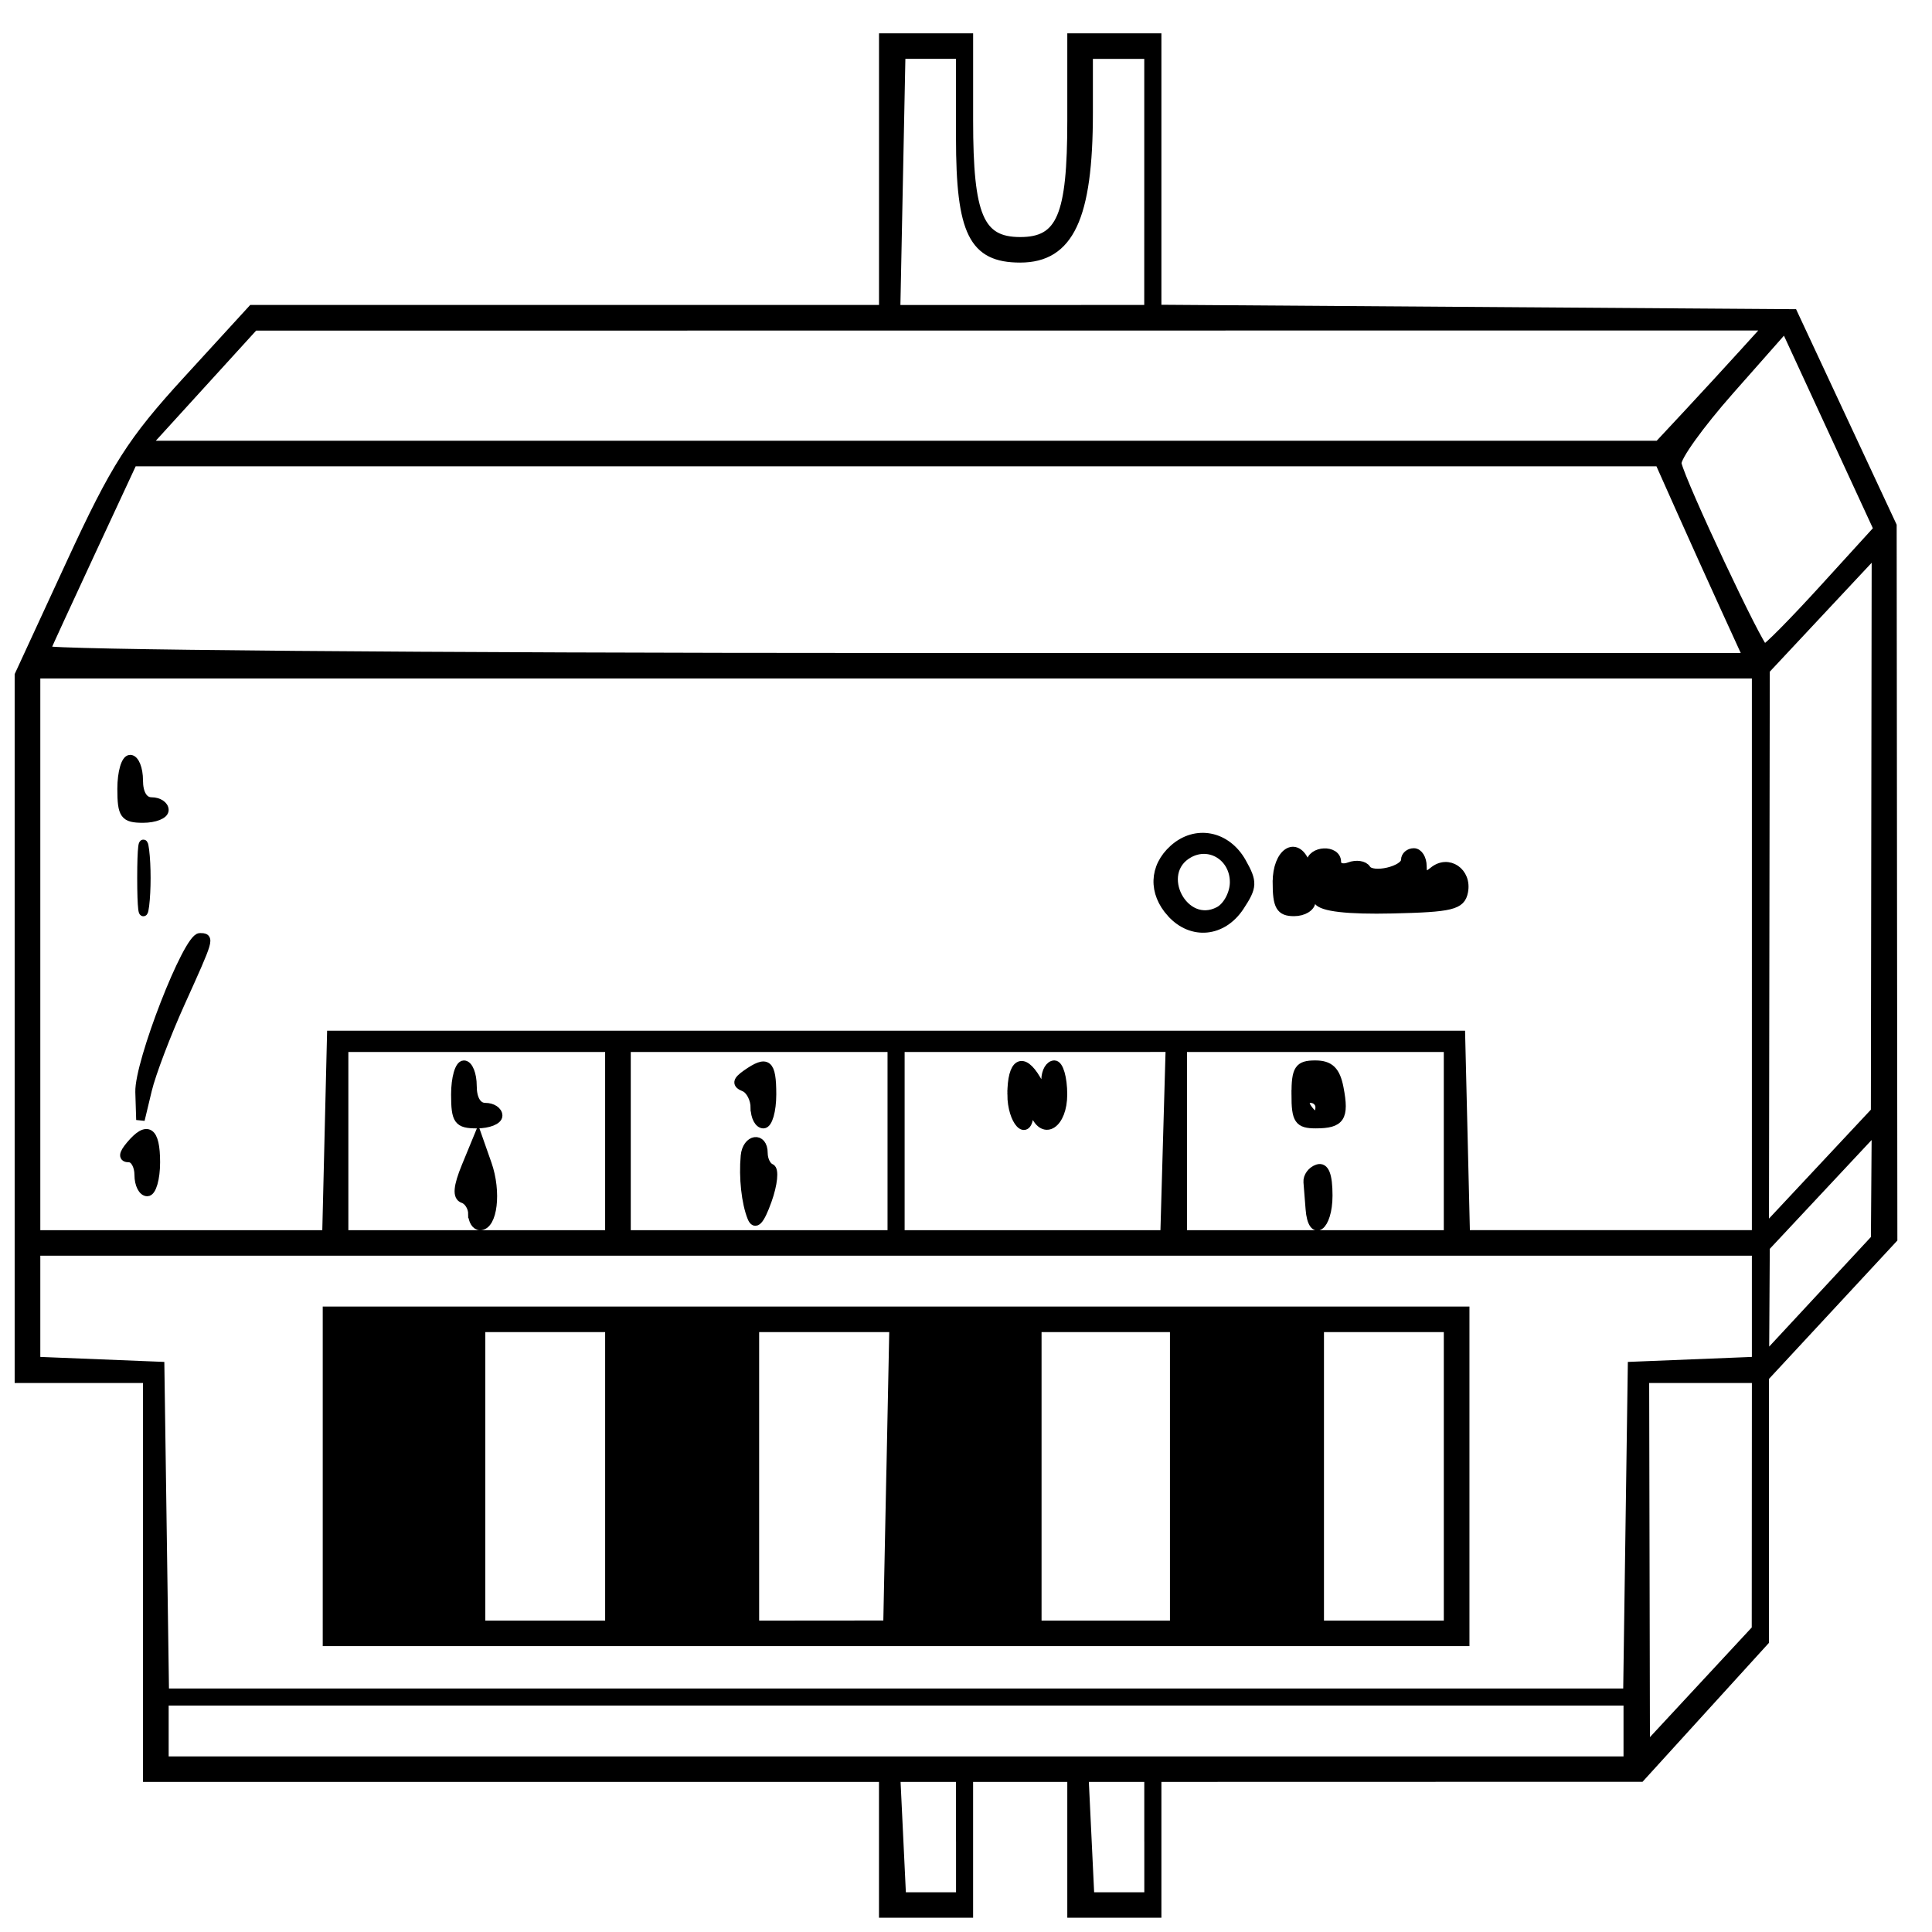 <?xml version="1.0" encoding="UTF-8" standalone="no"?>
<!-- Created with Inkscape (http://www.inkscape.org/) -->

<svg
   xmlns:dc="http://purl.org/dc/elements/1.1/"
   xmlns:cc="http://creativecommons.org/ns#"
   xmlns:rdf="http://www.w3.org/1999/02/22-rdf-syntax-ns#"
   xmlns:svg="http://www.w3.org/2000/svg"
   xmlns="http://www.w3.org/2000/svg"
   xmlns:sodipodi="http://sodipodi.sourceforge.net/DTD/sodipodi-0.dtd"
   xmlns:inkscape="http://www.inkscape.org/namespaces/inkscape"
   width="500"
   height="500"
   viewBox="0 0 132.292 132.292"
   version="1.1"
   id="svg8"
   inkscape:version="0.92.4 5da689c313, 2019-01-14"
   sodipodi:docname="icon.svg">
  <defs
     id="defs2" />
  <sodipodi:namedview
     id="base"
     pagecolor="#ffffff"
     bordercolor="#666666"
     borderopacity="1.0"
     inkscape:pageopacity="0.0"
     inkscape:pageshadow="2"
     inkscape:zoom="0.42657054"
     inkscape:cx="322.0882"
     inkscape:cy="275.94377"
     inkscape:document-units="mm"
     inkscape:current-layer="layer1"
     showgrid="false"
     units="px"
     inkscape:window-width="1920"
     inkscape:window-height="1003"
     inkscape:window-x="0"
     inkscape:window-y="0"
     inkscape:window-maximized="1" />
  <g
     inkscape:label="Layer 1"
     inkscape:groupmode="layer"
     id="layer1"
     transform="translate(0,-164.708)">
    <path
       style="fill:#000000;stroke:#000000;stroke-width:0.584"
       d="m 60.48,291.083 v -4.65 H 35.283 10.085 V 272.775 259.116 H 5.691 1.296 v -24.092 -24.092 l 3.545,-7.677 c 3.05,-6.603 4.166,-8.355 7.983,-12.525 l 4.438,-4.848 h 21.61 21.61 v -9.299 -9.3 h 2.93 2.93 v 5.683 c 0,6.543 0.733,8.266 3.516,8.266 2.783,0 3.516,-1.724 3.516,-8.266 v -5.683 h 2.93 2.93 v 9.292 9.292 l 21.782,0.152 21.782,0.152 3.391,7.265 3.391,7.265 0.024,24.418 0.024,24.418 -4.395,4.737 -4.395,4.737 v 9.037 9.037 l -4.248,4.669 -4.248,4.669 -16.554,0.004 -16.554,0.004 v 4.65 4.65 h -2.93 -2.93 v -4.65 -4.65 H 69.856 66.34 v 4.65 4.65 h -2.93 -2.93 z m 5.274,-0.581 v -4.069 l -2.197,-10e-4 -2.197,-10e-4 0.195,4.07 0.195,4.07 h 2.003 2.003 v -4.069 z m 12.892,0 v -4.069 l -2.197,-10e-4 -2.197,-10e-4 0.195,4.07 0.195,4.07 h 2.003 2.003 v -4.069 z m 32.815,-7.265 v -2.034 H 61.359 11.257 v 2.034 2.034 h 50.102 50.102 z m 8.785,-15.548 0.005,-8.573 h -3.809 -3.809 l 0.027,12.642 0.027,12.642 3.777,-4.069 3.777,-4.069 0.005,-8.573 z m -8.651,1.744 0.159,-11.188 4.248,-0.171 4.248,-0.171 v -3.752 -3.752 H 61.359 2.468 v 3.752 3.752 l 4.248,0.171 4.248,0.171 0.159,11.188 0.159,11.188 h 50.077 50.077 z m -89.204,-3.633 v -11.334 h 38.968 38.968 v 11.334 11.334 H 61.359 22.391 Z m 19.338,0 v -10.171 h -4.395 -4.395 v 10.171 10.171 h 4.395 4.395 z m 19.252,-0.004 0.207,-10.167 h -4.749 -4.749 v 10.171 10.171 l 4.541,-0.004 4.541,-0.004 0.207,-10.168 z m 19.423,0.004 v -10.171 h -4.688 -4.688 v 10.171 10.171 h 4.688 4.688 z m 18.752,0 v -10.171 h -4.395 -4.395 v 10.171 10.171 h 4.395 4.395 z m 29.272,-20.025 0.027,-3.751 -3.781,4.042 -3.781,4.042 -0.023,3.778 -0.023,3.778 3.777,-4.069 3.777,-4.069 0.027,-3.751 z m -105.909,-3.369 0.165,-6.829 h 38.675 38.675 l 0.165,6.829 0.165,6.829 h 9.943 9.943 V 230.055 210.875 H 61.359 2.468 v 19.18 19.18 h 9.943 9.943 z m -13.02,2.761 c 0,-0.639 -0.296,-1.162 -0.658,-1.162 -0.454,0 -0.432,-0.269 0.072,-0.872 1.174,-1.403 1.758,-1.016 1.758,1.162 0,1.119 -0.264,2.034 -0.586,2.034 -0.322,0 -0.586,-0.523 -0.586,-1.162 z m 0.059,-5.68 c -0.063,-2.023 3.274,-10.594 4.124,-10.594 0.713,0 0.702,0.037 -1.291,4.444 -0.988,2.184 -2.016,4.889 -2.285,6.012 l -0.489,2.041 z m 0.129,-14.662 c 0,-2.078 0.106,-2.928 0.236,-1.889 0.13,1.039 0.13,2.739 0,3.778 -0.13,1.039 -0.236,0.189 -0.236,-1.889 z m 70.515,2.424 c -1.288,-1.412 -1.227,-3.176 0.154,-4.415 1.52,-1.364 3.632,-0.955 4.682,0.907 0.774,1.372 0.759,1.689 -0.14,3.051 -1.185,1.793 -3.289,1.998 -4.695,0.457 z m 4.304,-2.134 c 0,-1.71 -1.652,-2.755 -3.092,-1.956 -2.364,1.312 -0.337,5.188 2.051,3.921 0.572,-0.304 1.041,-1.188 1.041,-1.965 z m 2.93,0 c 0,-2.03 1.306,-2.904 1.956,-1.308 0.236,0.581 0.305,0.581 0.342,0 0.057,-0.896 1.804,-0.977 1.804,-0.083 0,0.354 0.387,0.496 0.86,0.316 0.473,-0.18 1.001,-0.102 1.173,0.174 0.385,0.618 2.655,0.088 2.655,-0.62 0,-0.282 0.264,-0.513 0.586,-0.513 0.322,0 0.586,0.424 0.586,0.943 0,0.702 0.193,0.785 0.752,0.324 1.018,-0.838 2.344,0.065 2.081,1.418 -0.184,0.95 -0.824,1.107 -4.882,1.199 -3.061,0.069 -4.822,-0.131 -5.111,-0.581 -0.331,-0.517 -0.443,-0.507 -0.45,0.039 -0.005,0.4 -0.536,0.727 -1.181,0.727 -0.949,0 -1.172,-0.387 -1.172,-2.034 z m 5.674,0.182 c -0.187,-0.464 -0.326,-0.326 -0.354,0.351 -0.025,0.613 0.113,0.956 0.308,0.763 0.195,-0.193 0.216,-0.694 0.046,-1.114 z m 2.93,0 c -0.187,-0.464 -0.326,-0.326 -0.354,0.351 -0.025,0.613 0.113,0.956 0.308,0.763 0.195,-0.193 0.216,-0.694 0.046,-1.114 z M 8.327,218.722 c 0,-1.119 0.264,-2.034 0.586,-2.034 0.322,0 0.586,0.654 0.586,1.453 0,0.904 0.332,1.453 0.879,1.453 0.483,0 0.879,0.262 0.879,0.581 0,0.32 -0.659,0.581 -1.465,0.581 -1.284,0 -1.465,-0.252 -1.465,-2.034 z m 33.401,24.121 v -6.393 h -9.083 -9.083 v 6.393 6.393 h 9.083 9.083 z m -9.376,4.989 c 0,-0.453 -0.288,-0.919 -0.64,-1.035 -0.442,-0.146 -0.384,-0.835 0.187,-2.222 l 0.827,-2.01 0.648,1.843 c 0.673,1.914 0.396,4.247 -0.504,4.247 -0.285,0 -0.518,-0.371 -0.518,-0.823 z m -1.172,-8.185 c 0,-1.119 0.264,-2.034 0.586,-2.034 0.322,0 0.586,0.654 0.586,1.453 0,0.904 0.332,1.453 0.879,1.453 0.483,0 0.879,0.262 0.879,0.581 0,0.32 -0.659,0.581 -1.465,0.581 -1.284,0 -1.465,-0.252 -1.465,-2.034 z m 29.885,3.197 v -6.393 h -9.083 -9.083 v 6.393 6.393 h 9.083 9.083 z m -9.595,5.231 c -0.405,-1 -0.594,-2.739 -0.459,-4.214 0.11,-1.208 1.265,-1.385 1.265,-0.194 0,0.453 0.226,0.911 0.501,1.017 0.276,0.107 0.174,1.109 -0.227,2.228 -0.5,1.399 -0.838,1.762 -1.08,1.162 z m 0.22,-7.507 c 0,-0.613 -0.33,-1.247 -0.732,-1.409 -0.551,-0.222 -0.515,-0.447 0.147,-0.911 1.432,-1.005 1.758,-0.746 1.758,1.4 0,1.119 -0.264,2.034 -0.586,2.034 -0.322,0 -0.586,-0.501 -0.586,-1.114 z m 28.237,2.275 0.183,-6.395 -9.229,0.001 -9.229,0.001 v 6.393 6.393 h 9.046 9.046 z M 69.27,239.645 c 0,-2.198 0.754,-2.646 1.711,-1.017 0.569,0.969 0.598,0.969 0.615,0 0.01,-0.559 0.282,-1.017 0.604,-1.017 0.322,0 0.586,0.915 0.586,2.034 0,2.03 -1.306,2.904 -1.956,1.308 -0.236,-0.581 -0.305,-0.581 -0.342,0 -0.11,1.725 -1.218,0.535 -1.218,-1.308 z m 29.885,3.197 v -6.393 h -9.083 -9.083 v 6.393 6.393 h 9.083 9.083 z m -9.464,4.65 c -0.048,-0.639 -0.114,-1.468 -0.146,-1.841 -0.032,-0.373 0.271,-0.787 0.674,-0.92 0.495,-0.164 0.732,0.433 0.732,1.841 0,2.161 -1.105,2.968 -1.26,0.92 z m -0.967,-7.846 c 0,-1.731 0.2,-2.034 1.338,-2.034 0.994,0 1.417,0.411 1.645,1.595 0.39,2.021 0.095,2.473 -1.612,2.473 -1.177,0 -1.372,-0.289 -1.372,-2.034 z m 1.641,0.872 c 0,-0.32 -0.279,-0.581 -0.621,-0.581 -0.341,0 -0.458,0.262 -0.258,0.581 0.199,0.32 0.478,0.581 0.621,0.581 0.142,0 0.258,-0.262 0.258,-0.581 z m 38.061,-18.863 0.028,-19.153 -3.781,4.042 -3.781,4.042 -0.028,19.153 -0.028,19.153 3.781,-4.042 3.781,-4.042 z m -10.304,-15.284 c -0.84,-1.838 -2.198,-4.846 -3.018,-6.684 l -1.491,-3.342 H 61.359 9.105 l -2.879,6.191 c -1.584,3.405 -2.967,6.413 -3.075,6.684 -0.107,0.271 26.061,0.493 58.152,0.493 h 58.347 z m 6.737,-1.345 3.73,-4.094 -3.179,-6.884 -3.179,-6.883 -3.774,4.274 c -2.076,2.351 -3.698,4.612 -3.606,5.026 0.301,1.349 5.625,12.667 5.956,12.661 0.177,-0.003 2.001,-1.848 4.052,-4.1 z m -9.261,-12.023 c 1.117,-1.199 2.803,-3.03 3.744,-4.069 l 1.713,-1.889 -51.823,0.005 -51.823,0.005 -3.701,4.063 -3.701,4.063 h 51.78 51.78 z m -36.953,-15.838 v -8.718 h -2.051 -2.051 v 3.996 c 0,7.175 -1.308,9.953 -4.688,9.953 -3.22,0 -4.102,-1.773 -4.102,-8.247 v -5.703 h -2.022 -2.022 l -0.176,8.719 -0.176,8.719 8.643,-8.7e-4 8.643,-8.7e-4 z"
       id="path4156"
       inkscape:connector-curvature="0" />
  </g>
</svg>

